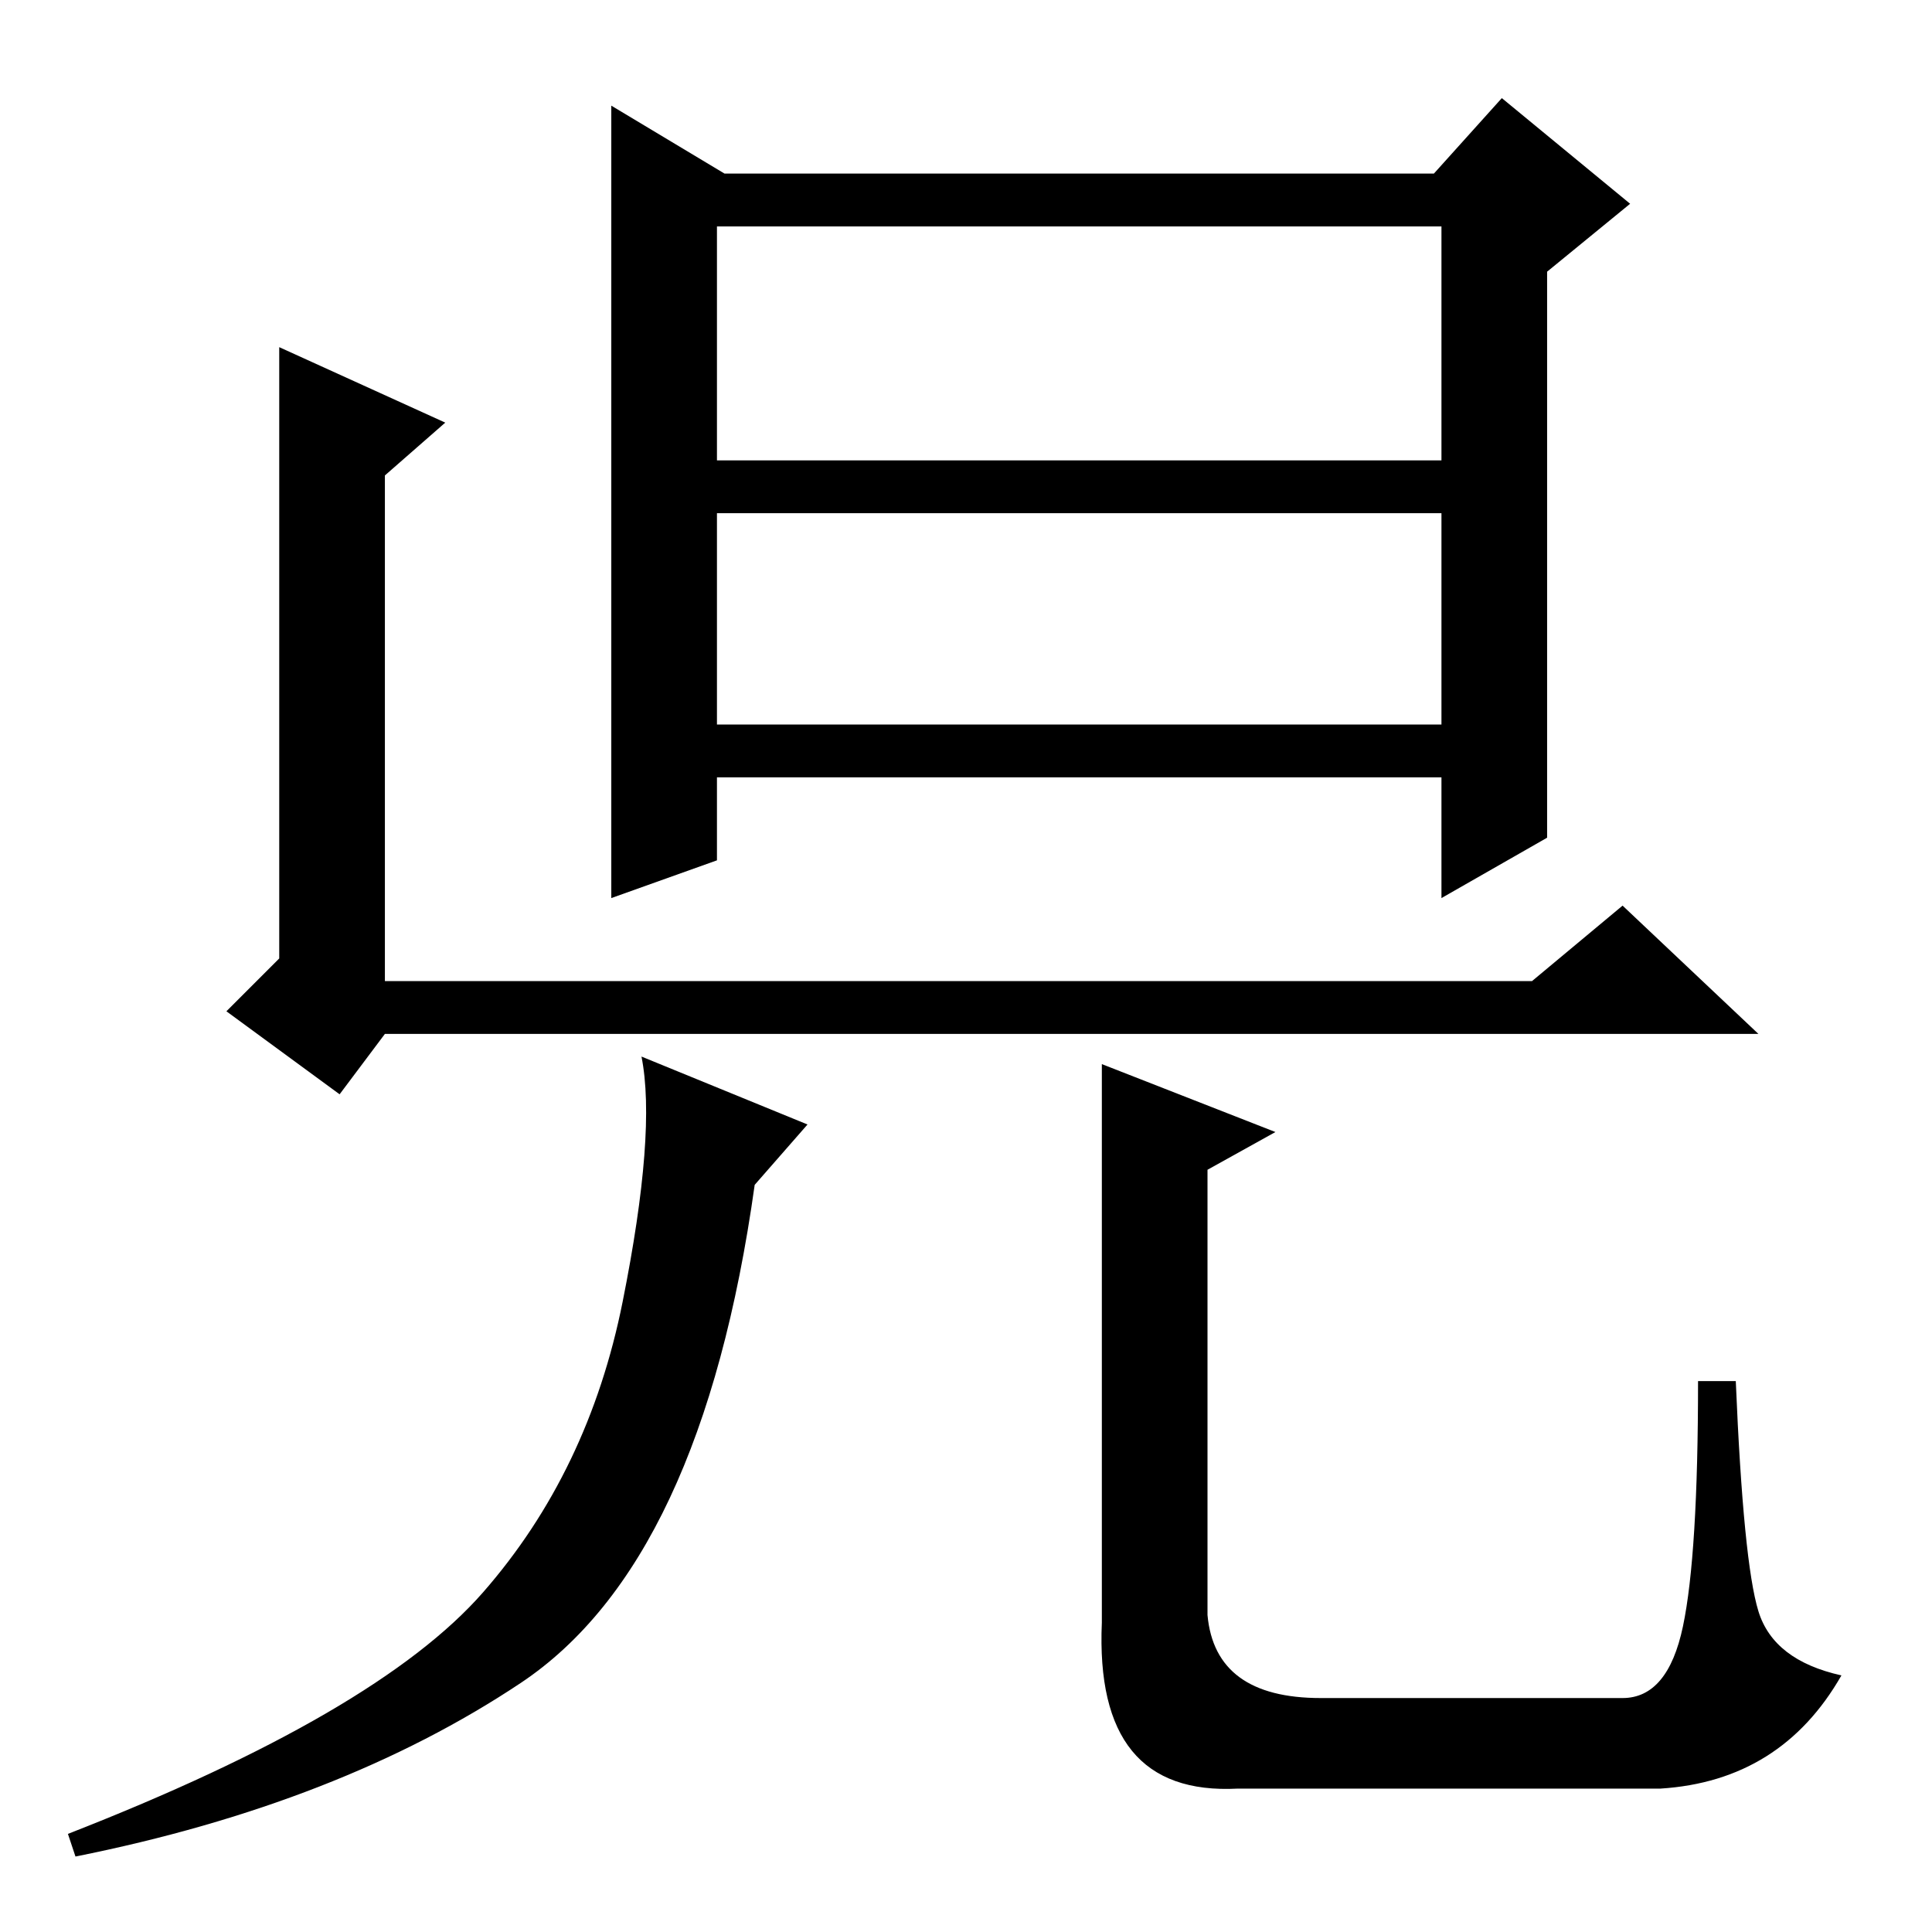 <?xml version="1.0" standalone="no"?>
<!DOCTYPE svg PUBLIC "-//W3C//DTD SVG 1.1//EN" "http://www.w3.org/Graphics/SVG/1.1/DTD/svg11.dtd" >
<svg xmlns="http://www.w3.org/2000/svg" xmlns:xlink="http://www.w3.org/1999/xlink" version="1.1" viewBox="0 -36 256 256">
  <g transform="matrix(1 0 0 -1 0 220)">
   <path fill="currentColor"
d="M37 210l22 -10l-8 -7v-67h152l12 10l18 -17h-182l-6 -8l-15 11l7 7v81zM96 233h94l9 10l17 -14l-11 -9v-75l-14 -8v16h-96v-11l-14 -5v105zM95 195h96v31h-96v-31zM95 160h96v28h-96v-28zM64 45q14 16 18.5 38.5t2.5 32.5l22 -9l-7 -8q-7 -50 -31 -66t-59 -23l-1 3
q41 16 55 32zM223 40.5q2 9.5 2 32.5h5q1 -24 3 -30.5t11 -8.5q-8 -14 -24 -15h-56q-19 -1 -18 22v74l23 -9l-9 -5v-59q1 -11 15 -11h40q6 0 8 9.5z" />
  </g>

</svg>
